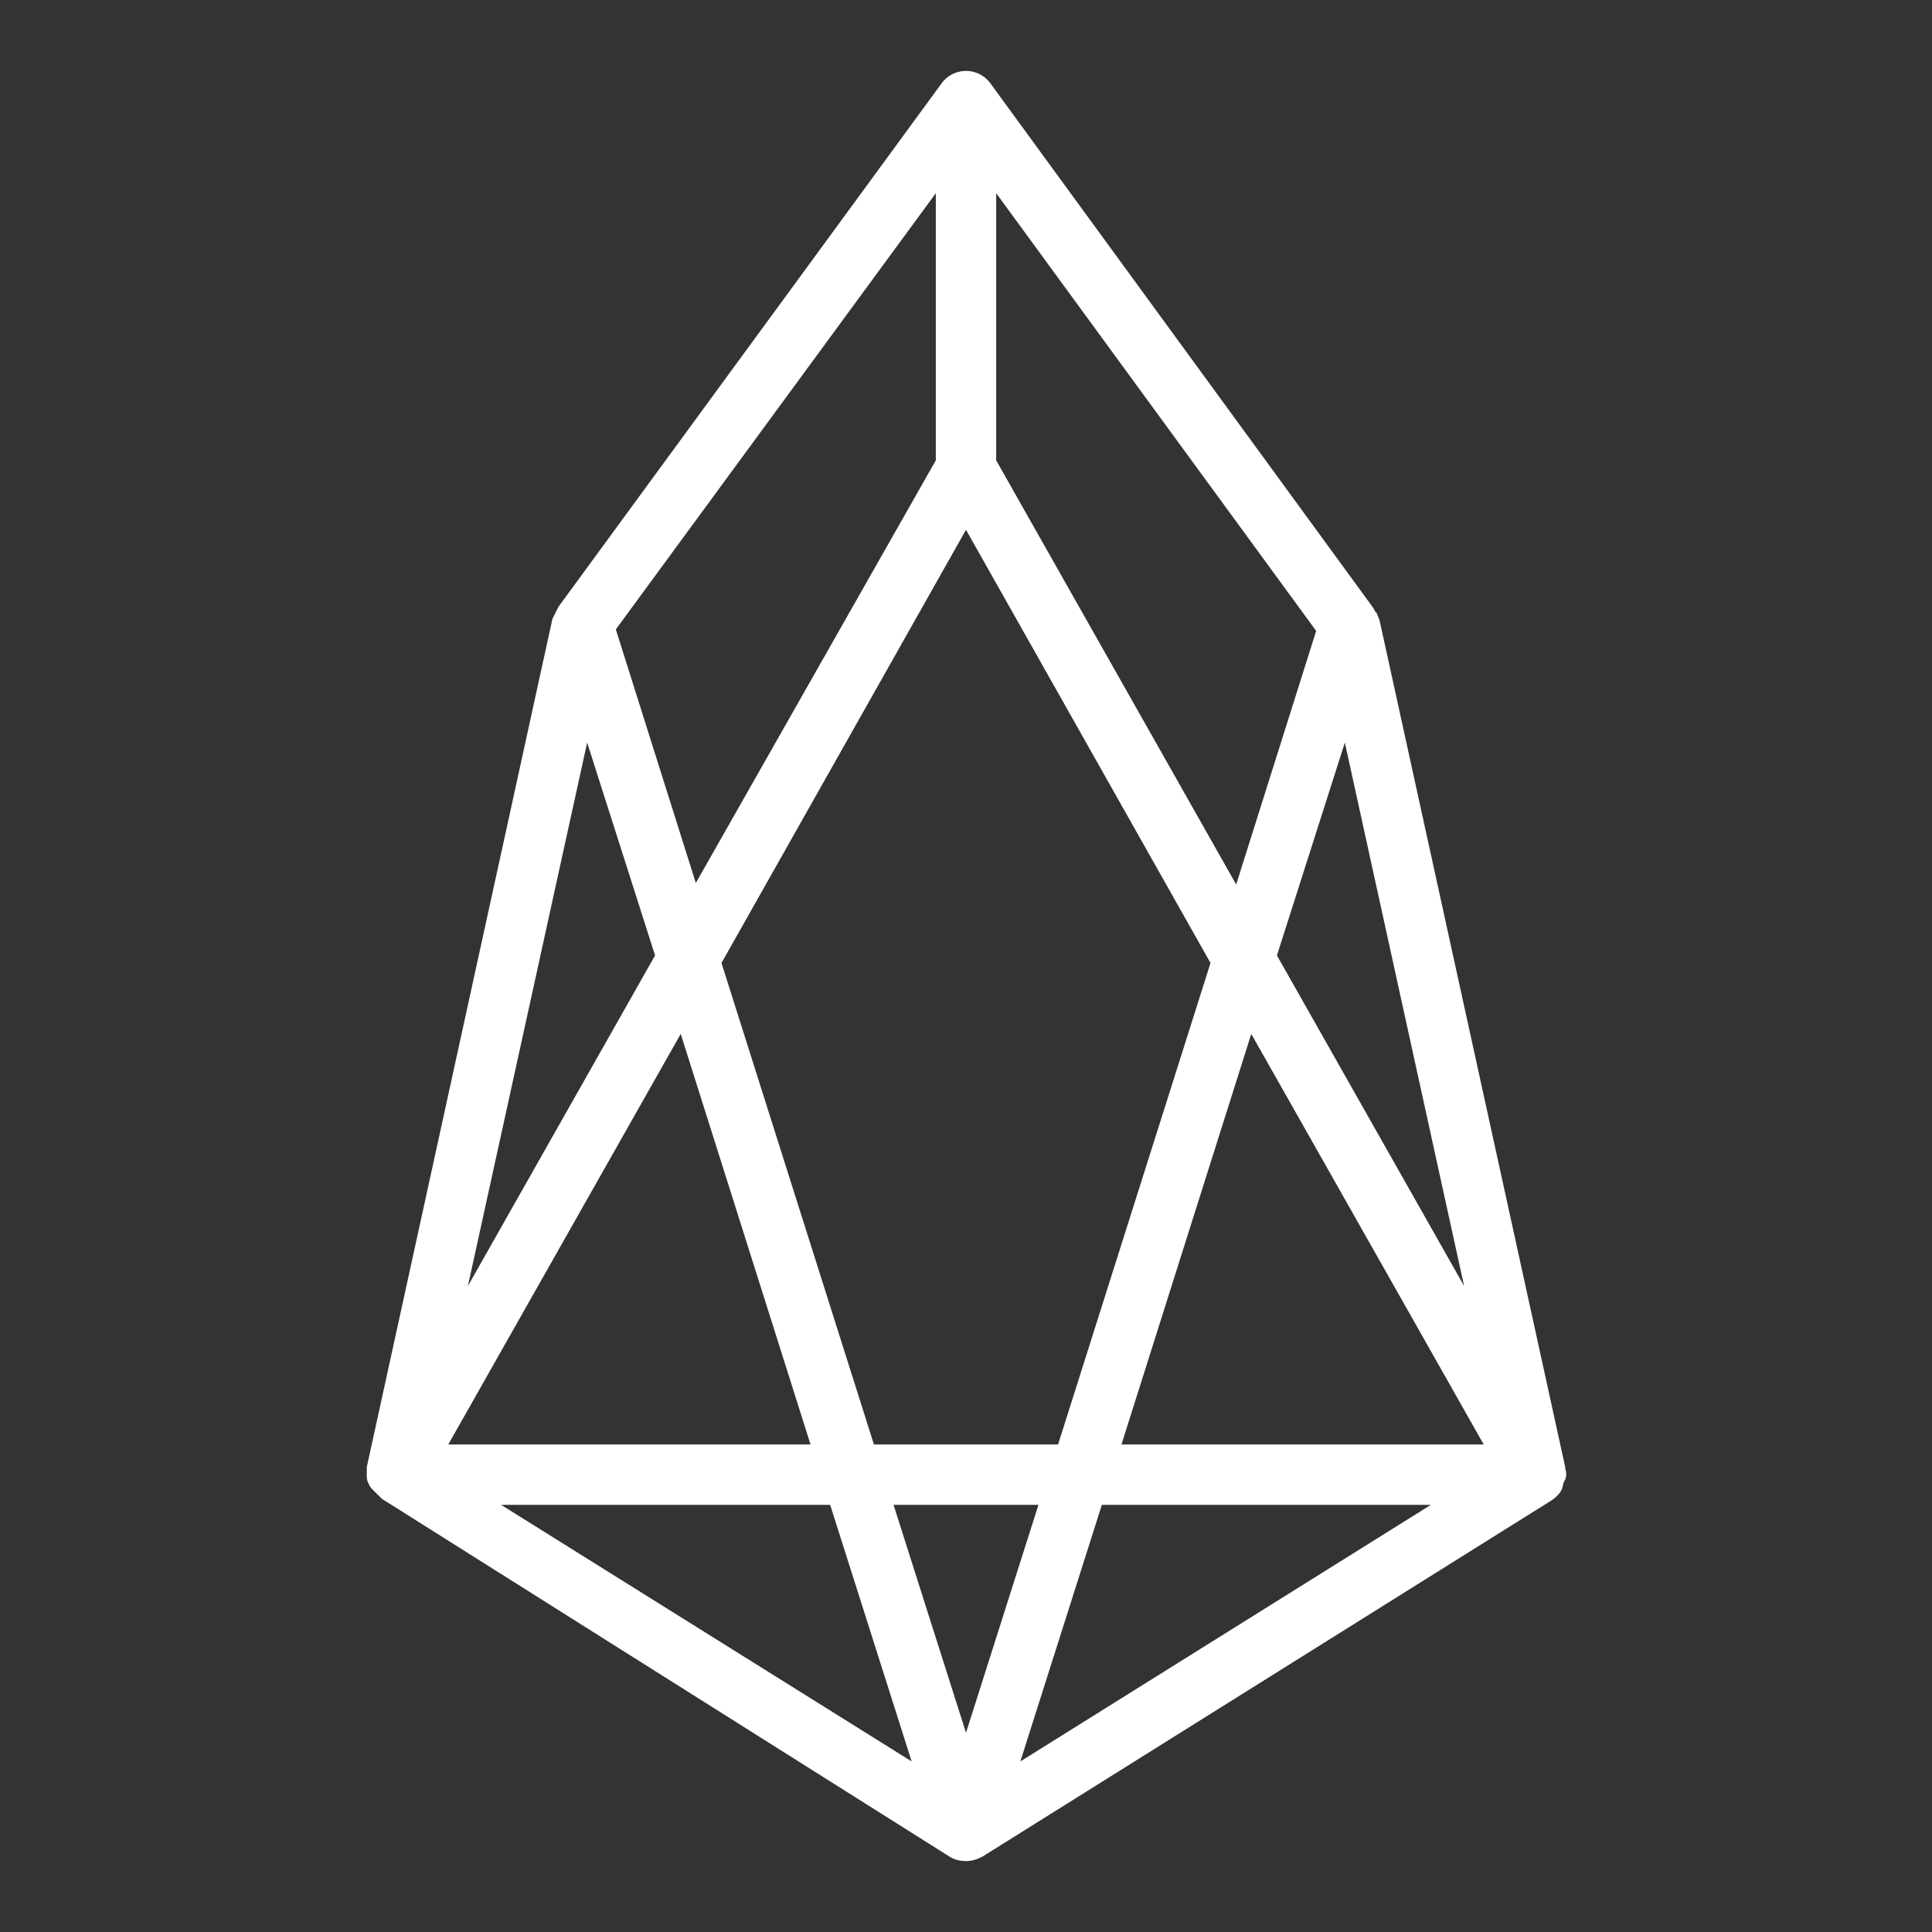<svg xmlns="http://www.w3.org/2000/svg" id="Layer_1" x="0" y="0" version="1.1" viewBox="0 0 128 128" xml:space="preserve">
  <rect x="0" y="0" width="128" height="128" fill="#333333" stroke="none"/>
  <defs/>
  <path fill="none" d="M108.4 96.7l-.1-.5L96 40.1c-.2-1-.6-1.9-1.2-2.7L69.4 2.7A6.5 6.5 0 0064.1 0h-.2c-2.1 0-4.1 1-5.3 2.7L33.2 37.4c-.6.8-1 1.7-1.2 2.6L19.7 96.2l-.1.3a6.6 6.6 0 00.6 4.1c.6 1.1 1.4 2 2.4 2.7L60.4 127c1.1.7 2.3 1 3.5 1h.1c1.2 0 2.5-.4 3.5-1l36.7-23 2-1.4a7 7 0 001.5-1.9l.5-1.4c.3-.9.3-1.7.2-2.6z"/>
  <path fill="#fff" d="M103.7 97.3v-.1L91.4 41.1l-.2-.5-.1-.1-.1-.2L65.6 5.5a2 2 0 00-1.6-.8 2 2 0 00-1.6.8L37 40.2l-.4.8-12.3 56.2v.6c0 .3.1.5.3.8l.7.7L62.9 123c.3.2.7.3 1.1.3.4 0 .7-.1 1.1-.3l37.7-23.6c.3-.2.6-.5.7-.8l.1-.4c.2-.3.2-.6.1-.9zM97 85.2L84.6 63.3l4.5-14.1 7.9 36zM66 12.8l21.2 29-5.3 16.8L66 30.5V12.8zm-2 22.3l16.2 28.7-10.1 31.9H57.9L47.8 63.8 64 35.1zm-2-22.3v17.7l-15.9 28-5.3-16.8L62 12.8zM38.9 49.2l4.5 14.1L31 85.2l7.9-36zm6.2 19.3l8.6 27.2h-24l15.4-27.2zM33.2 99.7H55l5.4 17-27.2-17zM64 114.8l-4.8-15.1h9.6L64 114.8zm3.6 1.9l5.4-17h21.8l-27.2 17zm6.7-21l8.6-27.2 15.4 27.2h-24z"/>
</svg>
